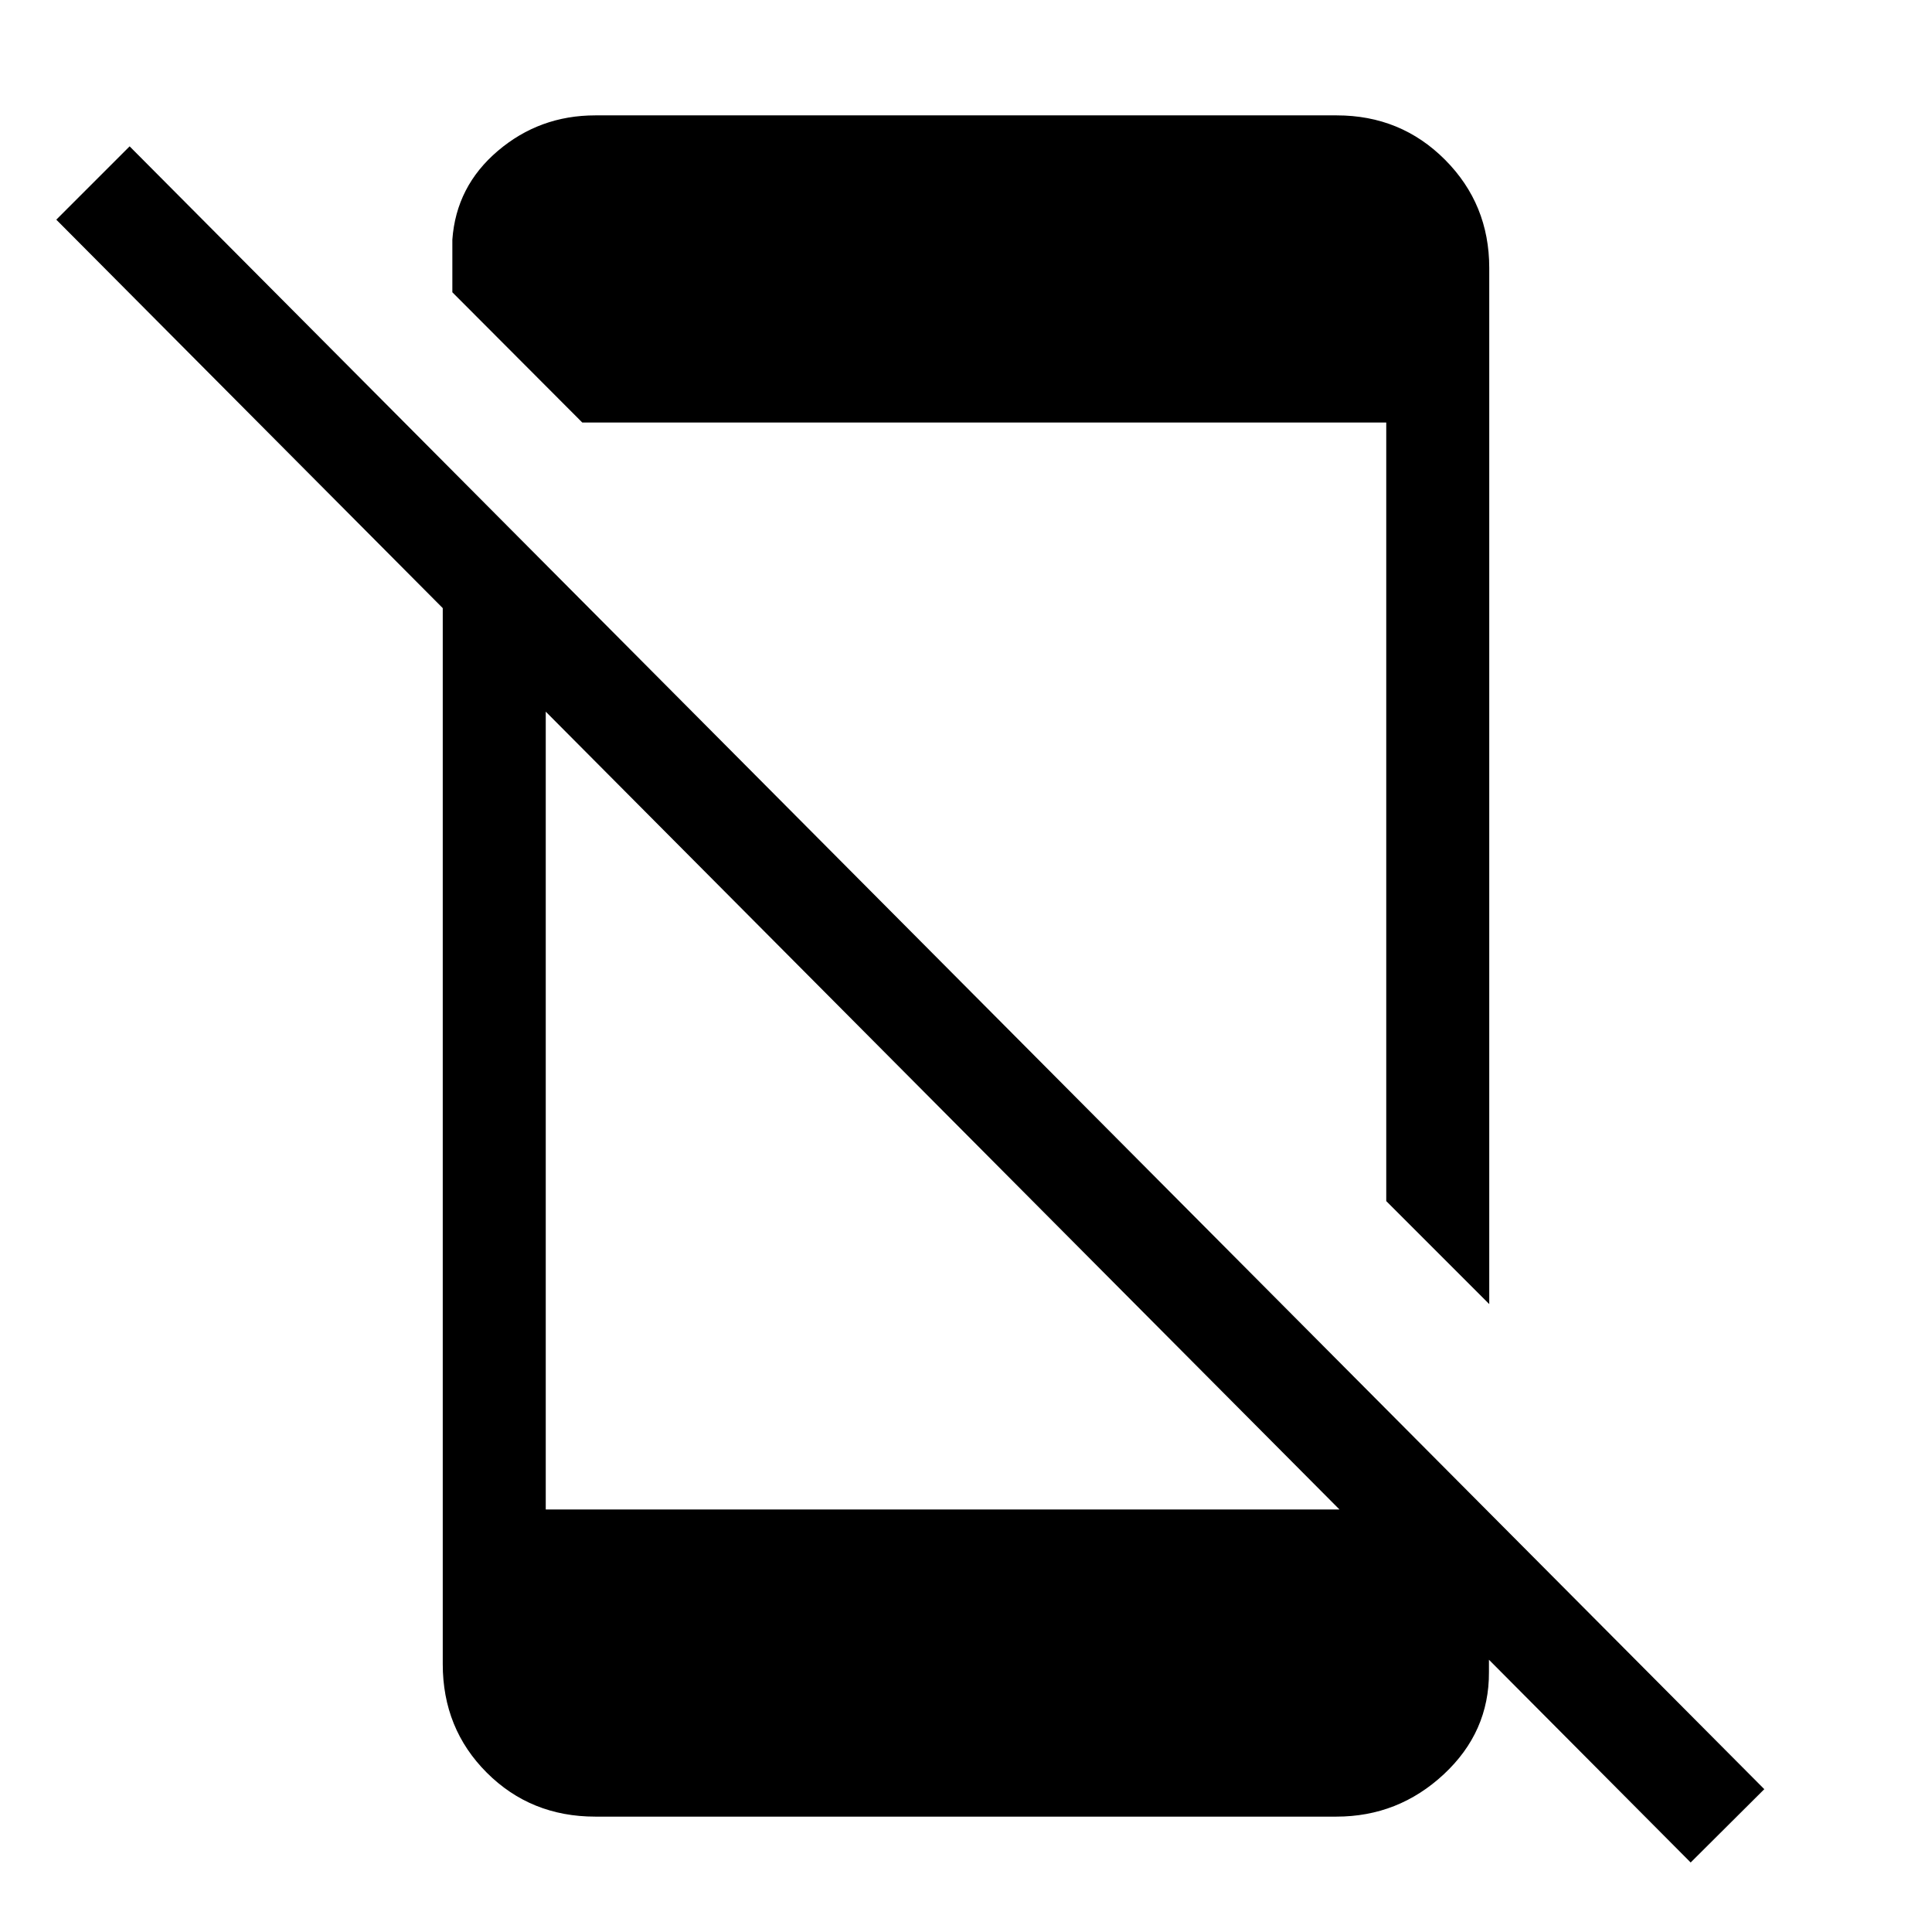 <svg xmlns="http://www.w3.org/2000/svg" height="40" viewBox="0 -960 960 960" width="40"><path d="M840.08-34.54 27.97-850.85l36.44-36.43L876.67-70.97l-36.59 36.43ZM220-696.21l51.18 51.85v434.41h404.31l64.36 63.51v17.31q.15 29.75-22.45 50.77-22.6 21.03-53.35 21.03H295.79q-32.07 0-53.93-21.86T220-133.13v-563.08Zm69.33-53.84-64.56-64.72v-26.15q1.9-26.52 22.63-44.13 20.73-17.62 48.39-17.62h368.42q31.84 0 53.82 22.05Q740-858.56 740-826.87V-312l-51.18-51.18v-386.87H289.33Z"/></svg>